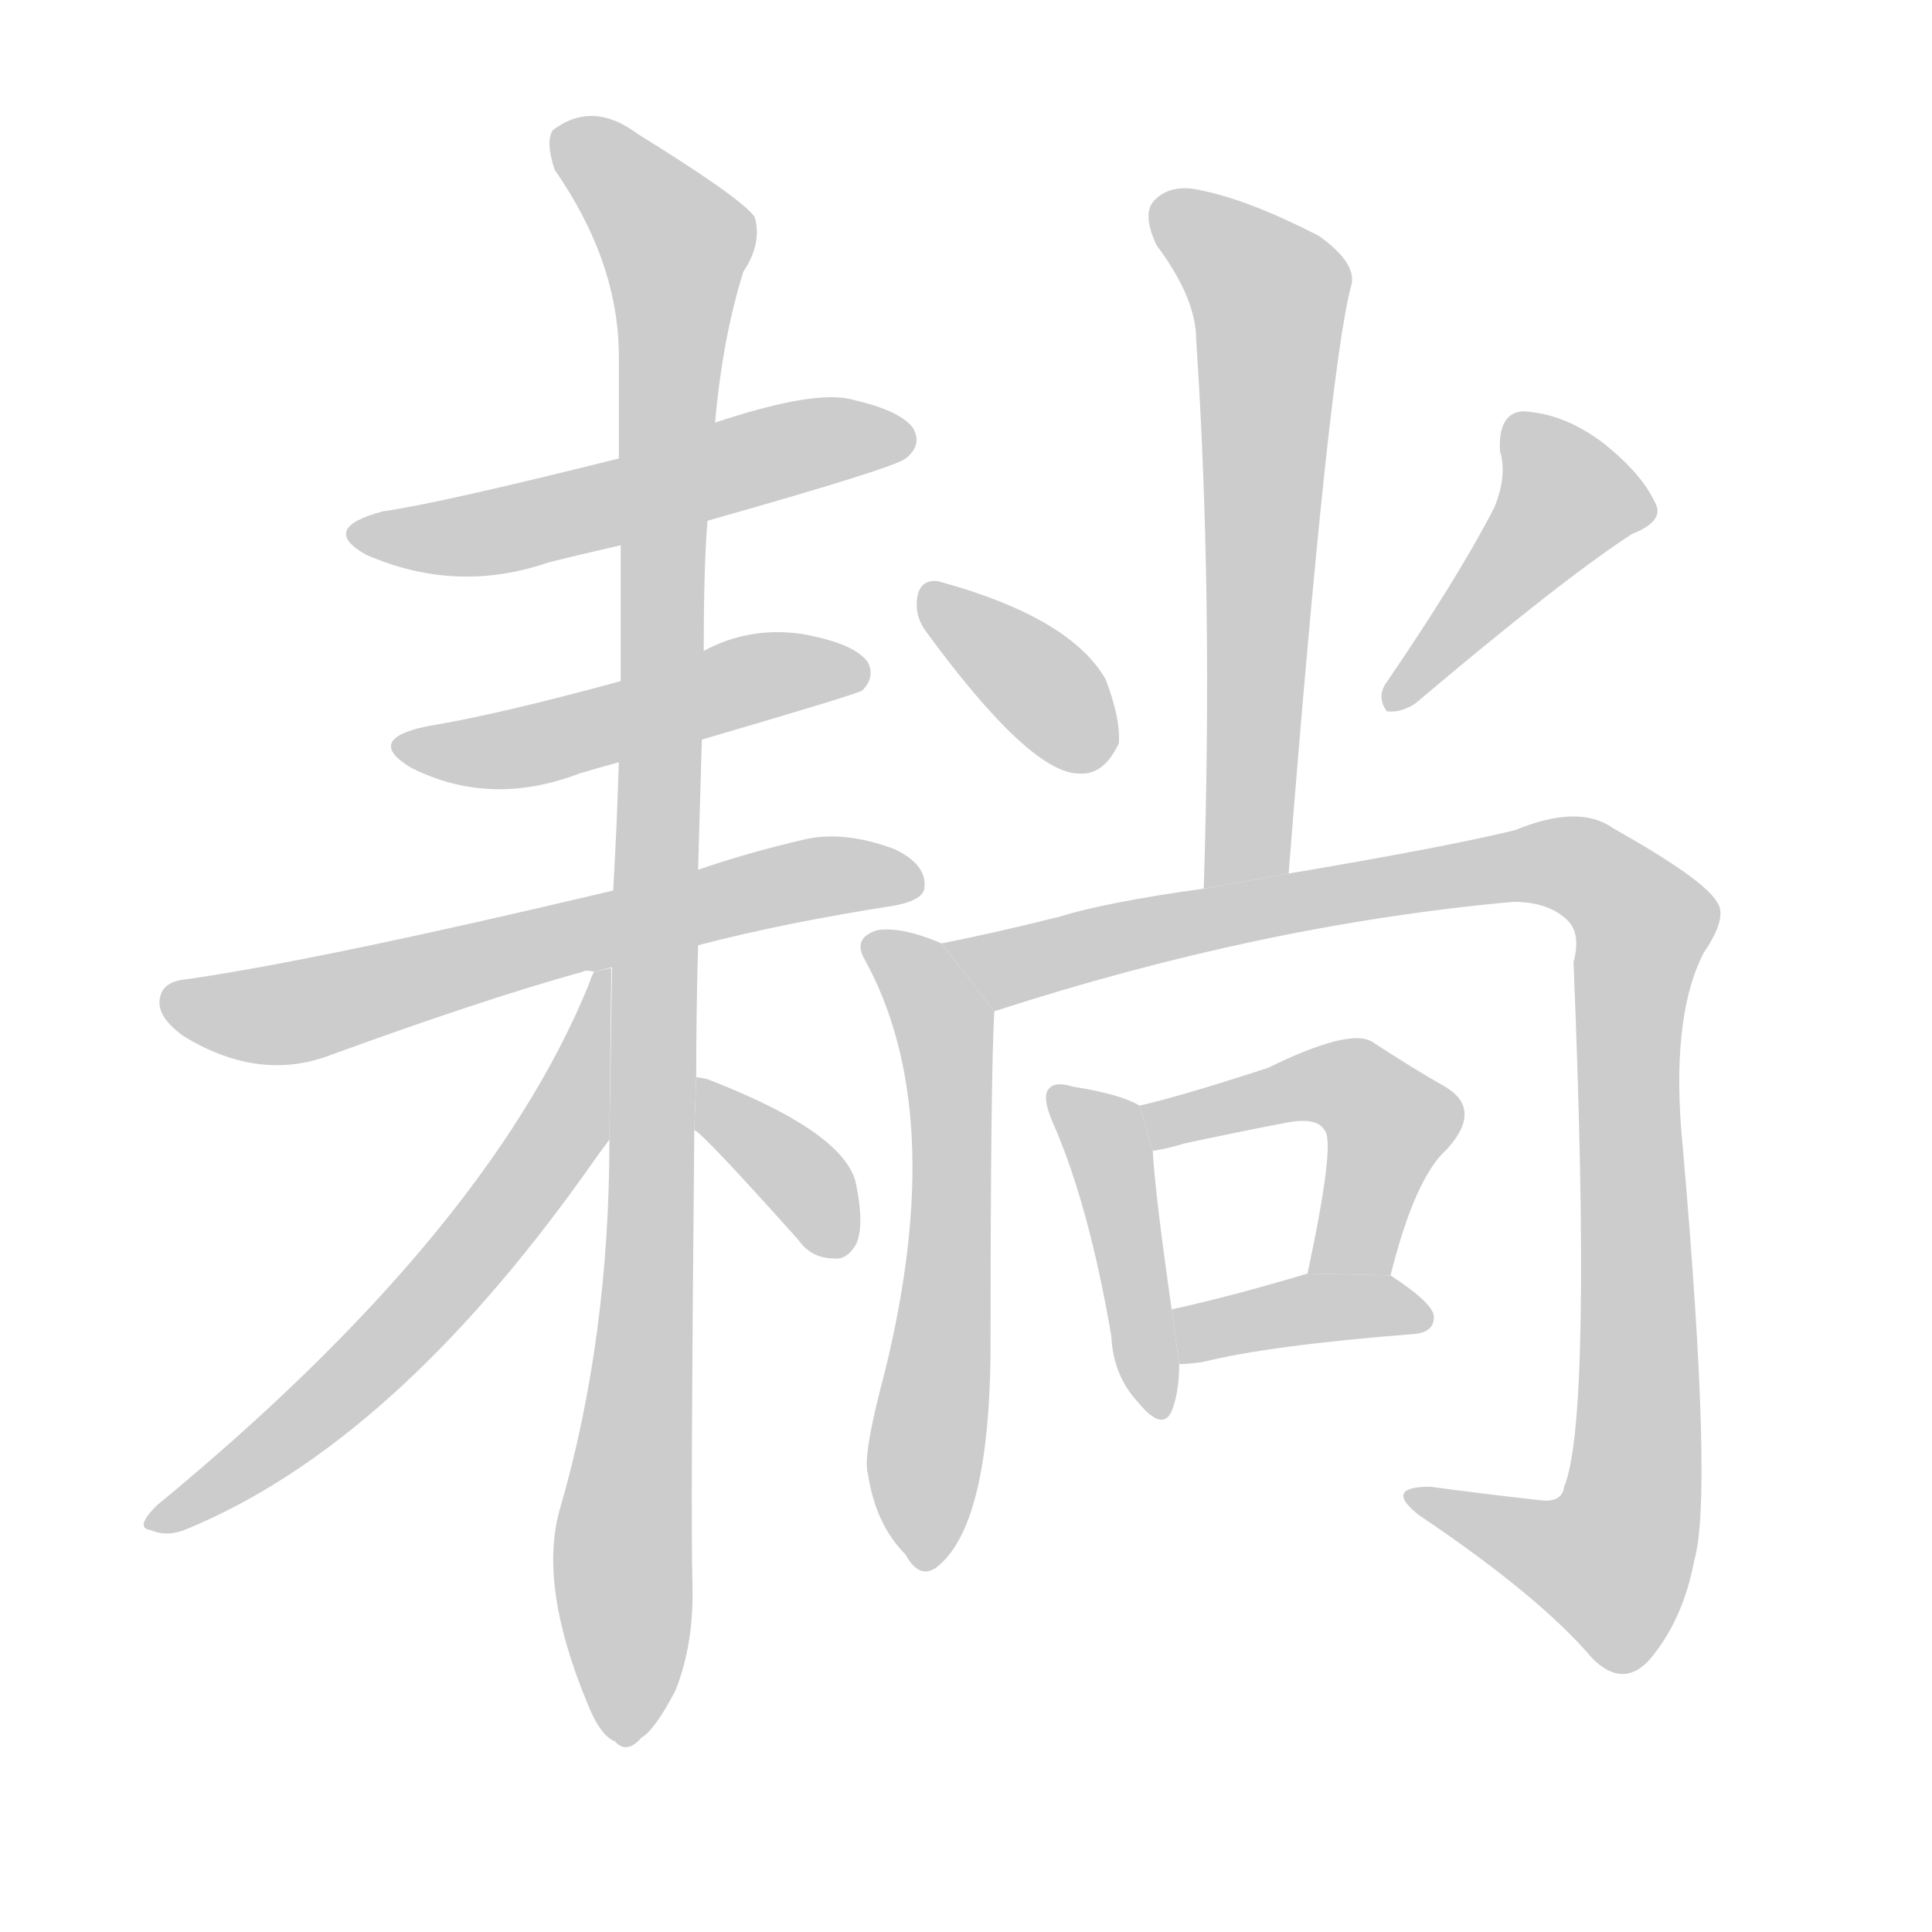 <!--
AnimCJK 2016-2018 Copyright Francois Mizessyn - https://github.com/parsimonhi/animCJK
Derived from:
    MakeMeAHanzi project - https://github.com/skishore/makemeahanzi
    Arphic PL KaitiM GB - https://apps.ubuntu.com/cat/applications/precise/fonts-arphic-gkai00mp/
    Arphic PL UKai - https://apps.ubuntu.com/cat/applications/fonts-arphic-ukai/
You can redistribute and/or modify this file under the terms of the Arphic Public License
as published by Arphic Technology Co., Ltd.
You should have received a copy of this license (the directory "APL") along with this file;
if not, see http://ftp.gnu.org/non-gnu/chinese-fonts-truetype/LICENSE.
-->
<svg id="z32805" class="acjk" version="1.1" viewBox="0 0 1024 1024" xmlns="http://www.w3.org/2000/svg" xmlns:xlink="http://www.w3.org/1999/xlink">
<style>
<![CDATA[
@keyframes z32805k {
	from {
		stroke:#c00;
		stroke-dashoffset:3334;
	}
	75% {
		stroke:#c00;
		stroke-dashoffset:0;
	}
	to {
		stroke:#000;
	}
}
#z32805 path[clip-path] {
	animation:z32805k 1s linear both;
	stroke-dasharray:3334;
	stroke-width:128;
	stroke-linecap:round;
	fill:none;
}
#z32805 path[clip-path="url(#z32805c1)"] {animation-delay:1s;}
#z32805 path[clip-path="url(#z32805c2)"] {animation-delay:2s;}
#z32805 path[clip-path="url(#z32805c3)"] {animation-delay:3s;}
#z32805 path[clip-path="url(#z32805c4)"] {animation-delay:4s;}
#z32805 path[clip-path="url(#z32805c5)"] {animation-delay:5s;}
#z32805 path[clip-path="url(#z32805c6)"] {animation-delay:6s;}
#z32805 path[clip-path="url(#z32805c7)"] {animation-delay:7s;}
#z32805 path[clip-path="url(#z32805c8)"] {animation-delay:8s;}
#z32805 path[clip-path="url(#z32805c9)"] {animation-delay:9s;}
#z32805 path[clip-path="url(#z32805c10)"] {animation-delay:10s;}
#z32805 path[clip-path="url(#z32805c11)"] {animation-delay:11s;}
#z32805 path[clip-path="url(#z32805c12)"] {animation-delay:12s;}
#z32805 path[clip-path="url(#z32805c13)"] {animation-delay:13s;}
#z32805 path[clip-path="url(#z32805c14)"] {animation-delay:14s;}
#z32805 path {fill:#ccc;}
]]>
</style>
<path id="z32805d1" d="M375 276Q474 248 480 243Q489 236 484 227Q477 217 448 211Q427 208 379 224L328 243Q232 267 203 271Q169 280 194 294Q242 315 291 298Q307 294 329 289L375 276 Z"/>
<path id="z32805d2" d="M372 392Q454 368 457 366Q464 359 460 351Q453 341 425 336Q397 332 373 345L329 361Q263 379 226 385Q193 392 218 407Q260 428 307 410Q317 407 328 404L372 392 Z"/>
<path id="z32805d3" d="M370 501Q416 489 474 480Q490 477 490 470Q491 458 474 450Q447 440 426 445Q396 452 370 461L325 472Q169 509 99 519Q87 520 85 528Q82 538 97 549Q136 573 173 560Q255 530 309 515Q310 514 315 515L370 501 Z"/>
<path id="z32805d4" d="M369 571Q369 537 370 501L370 461Q371 427 372 392L373 345Q373 299 375 276L379 224Q383 179 394 144Q404 129 400 115Q393 105 338 71Q314 53 293 69Q289 75 294 90Q328 139 328 189Q328 214 328 243L329 289Q329 325 329 361L328 404Q327 437 325 472L323 604Q323 709 297 799Q285 839 311 902Q318 920 326 923Q332 930 340 921Q347 917 358 896Q368 871 367 839Q366 805 368 599L369 571 Z"/>
<path id="z32805d5" d="M315 515Q314 516 312 522Q258 654 83 798Q71 810 80 811Q89 815 100 810Q208 765 310 622Q317 612 323 604L324 513L315 515 Z"/>
<path id="z32805d6" d="M368 599Q372 600 423 657Q430 667 442 667Q449 668 454 659Q458 649 454 629Q450 601 375 572Q371 571 369 571L368 599 Z"/>
<path id="z32805d7" d="M683 463Q704 198 716 152Q720 140 699 125Q662 106 637 101Q621 97 612 106Q605 113 613 130Q634 158 634 180Q643 315 638 471L683 463 Z"/>
<path id="z32805d8" d="M491 335Q546 410 572 410Q585 411 593 394Q594 381 586 360Q567 327 497 308Q487 307 486 318Q485 327 491 335 Z"/>
<path id="z32805d9" d="M792 269Q773 306 734 363Q730 370 735 377Q742 378 750 373Q828 307 865 283Q883 276 877 266Q870 251 850 235Q829 219 807 218Q794 219 795 239Q799 252 792 269 Z"/>
<path id="z32805d10" d="M499 500Q478 491 465 493Q452 497 458 508Q503 589 469 727Q457 772 460 781Q464 808 480 824Q487 837 496 831Q524 810 525 718Q525 571 527 536L499 500 Z"/>
<path id="z32805d11" d="M527 536Q669 490 802 478Q821 478 831 488Q838 495 834 510Q844 753 829 788Q828 797 815 795Q788 792 758 788Q733 788 752 803Q816 846 844 879Q860 895 874 880Q892 859 898 827Q908 793 892 609Q885 540 903 505Q916 486 910 478Q903 466 855 439Q837 426 803 440Q766 449 683 463L638 471Q587 478 561 486Q525 495 499 500L527 536 Z"/>
<path id="z32805d12" d="M604 586Q594 580 569 576Q559 573 556 577Q552 581 558 595Q577 638 589 708Q590 729 603 743Q616 759 621 748Q625 738 625 723L621 694Q612 631 611 610L604 586 Z"/>
<path id="z32805d13" d="M737 676Q750 624 767 609Q786 588 766 576Q750 567 727 552Q715 545 672 566Q626 581 604 586L611 610Q618 609 628 606Q656 600 682 595Q698 592 702 599Q708 605 693 675L737 676 Z"/>
<path id="z32805d14" d="M625 723Q629 723 637 722Q673 713 750 707Q760 706 760 698Q760 691 737 676L693 675Q653 687 621 694L625 723 Z"/>
<defs>
	<clipPath id="z32805c1"><use xlink:href="#z32805d1"/></clipPath>
	<clipPath id="z32805c2"><use xlink:href="#z32805d2"/></clipPath>
	<clipPath id="z32805c3"><use xlink:href="#z32805d3"/></clipPath>
	<clipPath id="z32805c4"><use xlink:href="#z32805d4"/></clipPath>
	<clipPath id="z32805c5"><use xlink:href="#z32805d5"/></clipPath>
	<clipPath id="z32805c6"><use xlink:href="#z32805d6"/></clipPath>
	<clipPath id="z32805c7"><use xlink:href="#z32805d7"/></clipPath>
	<clipPath id="z32805c8"><use xlink:href="#z32805d8"/></clipPath>
	<clipPath id="z32805c9"><use xlink:href="#z32805d9"/></clipPath>
	<clipPath id="z32805c10"><use xlink:href="#z32805d10"/></clipPath>
	<clipPath id="z32805c11"><use xlink:href="#z32805d11"/></clipPath>
	<clipPath id="z32805c12"><use xlink:href="#z32805d12"/></clipPath>
	<clipPath id="z32805c13"><use xlink:href="#z32805d13"/></clipPath>
	<clipPath id="z32805c14"><use xlink:href="#z32805d14"/></clipPath>
</defs>
<path pathLength="3333" clip-path="url(#z32805c1)" d="M193 283L482 234"/>
<path pathLength="3333" clip-path="url(#z32805c2)" d="M218 397L453 356"/>
<path pathLength="3333" clip-path="url(#z32805c3)" d="M89 530L152 537L484 465"/>
<path pathLength="3333" clip-path="url(#z32805c4)" d="M297 76L362 134L329 921"/>
<path pathLength="3333" clip-path="url(#z32805c5)" d="M318 523L301 594L256 656L85 807"/>
<path pathLength="3333" clip-path="url(#z32805c6)" d="M375 580L445 661"/>
<path pathLength="3333" clip-path="url(#z32805c7)" d="M616 109L674 159L650 467"/>
<path pathLength="3333" clip-path="url(#z32805c8)" d="M493 313L578 404"/>
<path pathLength="3333" clip-path="url(#z32805c9)" d="M872 271L818 263L738 368"/>
<path pathLength="3333" clip-path="url(#z32805c10)" d="M465 502L502 552L489 828"/>
<path pathLength="3333" clip-path="url(#z32805c11)" d="M506 500L544 511L821 456L871 485L862 813L838 841L753 793"/>
<path pathLength="3333" clip-path="url(#z32805c12)" d="M563 586L588 610L612 745"/>
<path pathLength="3333" clip-path="url(#z32805c13)" d="M610 589L712 573L735 590L712 675"/>
<path pathLength="3333" clip-path="url(#z32805c14)" d="M628 715L753 694"/>
</svg>